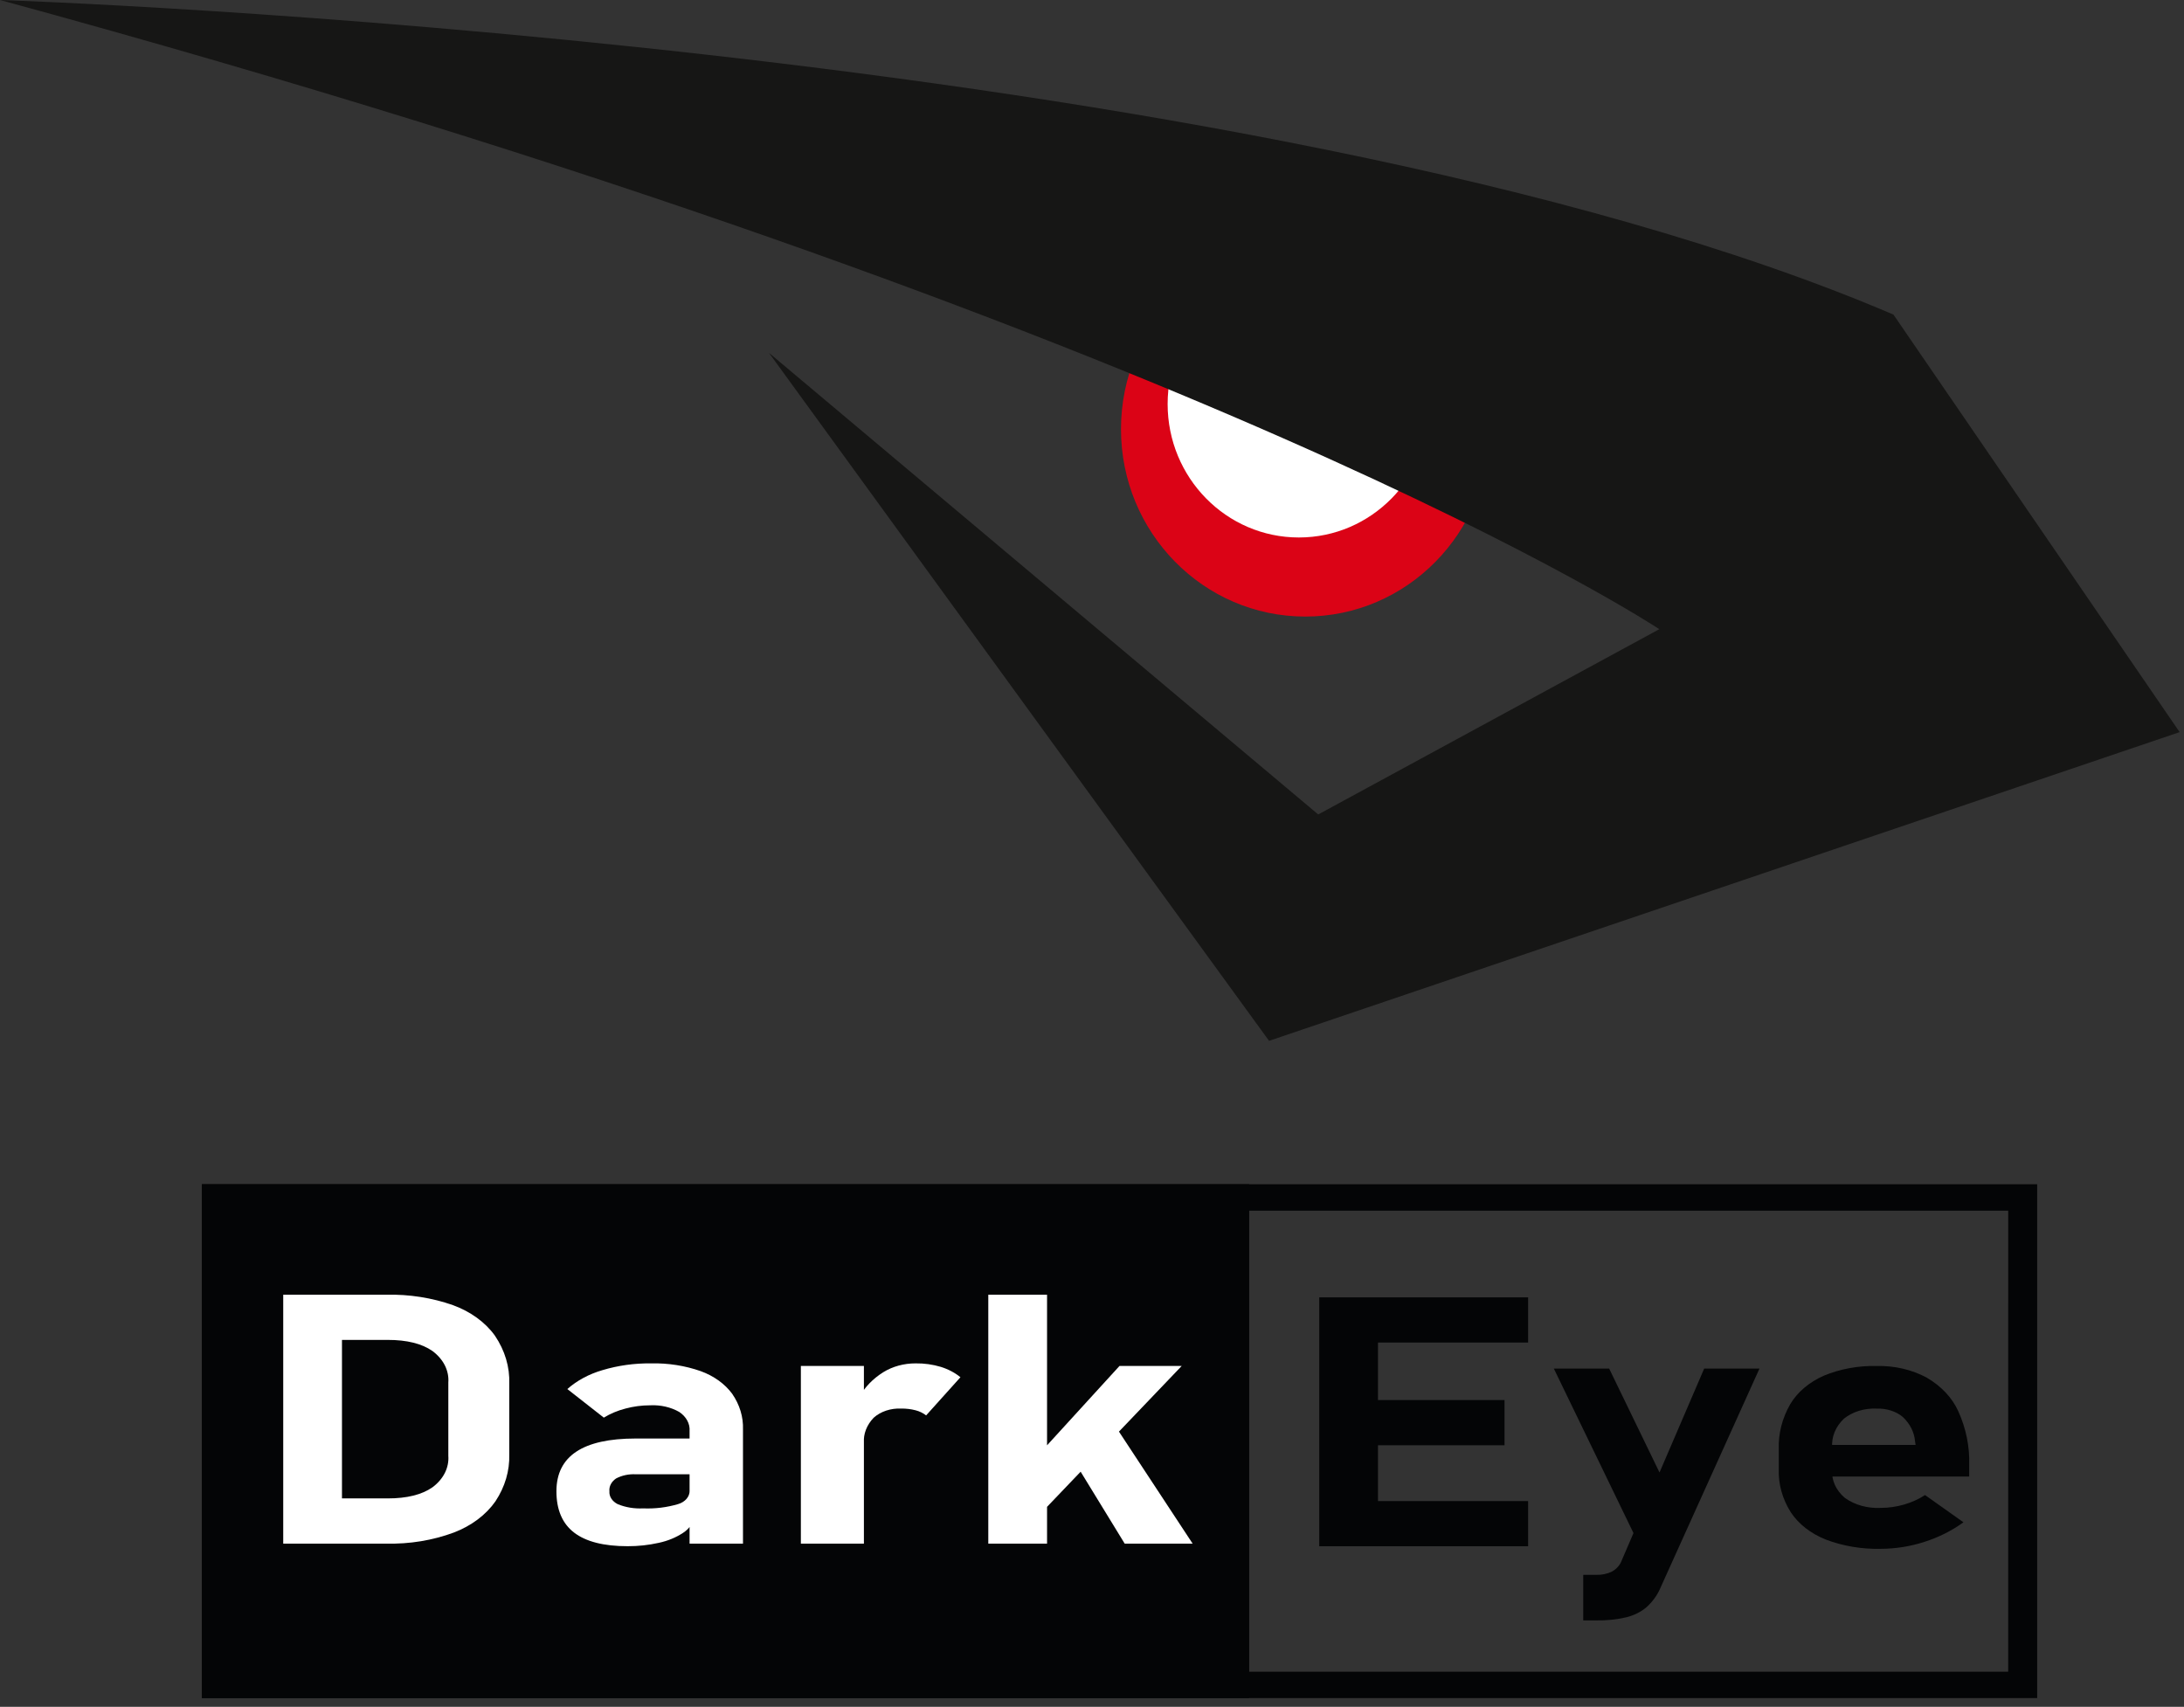 <svg width="119" height="93" viewBox="0 0 119 93" fill="none" xmlns="http://www.w3.org/2000/svg">
<rect x="0" y="0" width="119" height="93" fill="#333333" stroke="none"/>
<path d="M68.066 64.526H11V92.526H68.066V64.526Z" fill="#040506"/>
<path d="M15.432 70.546H18.633V84.108H15.432V70.546ZM17.044 81.645H21.122C22.173 81.645 22.987 81.443 23.564 81.039C23.858 80.822 24.088 80.555 24.238 80.258C24.387 79.962 24.452 79.642 24.428 79.323V75.331C24.452 75.011 24.387 74.692 24.238 74.395C24.088 74.098 23.858 73.832 23.564 73.614C22.987 73.21 22.173 73.008 21.122 73.008H17.044V70.546H21.053C22.3 70.518 23.54 70.713 24.681 71.115C25.641 71.465 26.44 72.045 26.965 72.775C27.512 73.582 27.782 74.489 27.748 75.406V79.248C27.775 80.138 27.515 81.018 26.995 81.804C26.478 82.543 25.688 83.136 24.734 83.502C23.579 83.932 22.315 84.139 21.042 84.108H17.044V81.645Z" fill="white"/>
<path d="M31.281 83.507C30.639 83.013 30.318 82.262 30.318 81.254C30.318 80.297 30.678 79.578 31.398 79.1C32.119 78.62 33.2 78.381 34.641 78.381H37.68L37.843 80.331H34.654C34.27 80.308 33.887 80.389 33.567 80.559C33.442 80.644 33.344 80.751 33.282 80.872C33.218 80.993 33.192 81.124 33.205 81.255C33.194 81.394 33.231 81.533 33.311 81.657C33.391 81.781 33.512 81.885 33.66 81.959C34.085 82.134 34.562 82.213 35.039 82.188C35.689 82.216 36.34 82.136 36.95 81.954C37.135 81.9 37.295 81.8 37.407 81.67C37.519 81.54 37.578 81.385 37.575 81.227L37.82 82.635C37.774 82.983 37.558 83.301 37.219 83.521C36.829 83.778 36.375 83.964 35.887 84.067C35.337 84.19 34.769 84.251 34.198 84.249C32.896 84.249 31.924 84.001 31.281 83.507ZM37.573 77.971C37.587 77.775 37.544 77.58 37.446 77.4C37.349 77.22 37.2 77.061 37.012 76.935C36.551 76.671 35.99 76.543 35.423 76.572C34.967 76.572 34.513 76.632 34.08 76.749C33.654 76.859 33.255 77.026 32.9 77.243L30.913 75.686C31.437 75.222 32.095 74.868 32.83 74.655C33.674 74.402 34.569 74.277 35.47 74.287C36.402 74.266 37.328 74.411 38.181 74.711C38.897 74.971 39.494 75.401 39.893 75.942C40.304 76.536 40.507 77.208 40.483 77.887V84.108H37.573V77.971Z" fill="white"/>
<path d="M43.637 74.427H47.072V84.109H43.637V74.427ZM49.888 76.843C49.636 76.777 49.371 76.746 49.105 76.749C48.824 76.737 48.543 76.775 48.283 76.861C48.023 76.948 47.791 77.08 47.604 77.249C47.224 77.644 47.035 78.136 47.072 78.634L46.827 76.115C47.114 75.586 47.562 75.123 48.13 74.767C48.633 74.455 49.251 74.286 49.888 74.287C50.357 74.281 50.824 74.346 51.263 74.478C51.666 74.603 52.03 74.795 52.332 75.042L50.462 77.122C50.3 76.995 50.104 76.899 49.888 76.843Z" fill="white"/>
<path d="M53.849 70.546H57.051V84.108H53.849V70.546ZM55.345 80.62L61 74.426H64.389L55.777 83.437L55.345 80.62ZM58.22 79.109L60.86 77.84L64.983 84.108H61.281L58.22 79.109Z" fill="white"/>
<path d="M71.882 70.69H75.083V84.251H71.882V70.69ZM73.039 70.69H83.263V73.152H73.039V70.69ZM73.039 76.286H81.977V78.748H73.039V76.286ZM73.039 81.79H83.263V84.251H73.039V81.79Z" fill="#040506"/>
<path d="M84.664 74.57H87.678L91.756 82.984L89.735 85.044L84.664 74.57ZM95.869 74.57L90.472 86.519C90.31 86.905 90.054 87.262 89.719 87.568C89.416 87.828 89.033 88.019 88.609 88.123C88.079 88.245 87.53 88.302 86.979 88.291H86.266V85.81H86.979C87.281 85.819 87.58 85.755 87.838 85.628C88.089 85.483 88.272 85.274 88.358 85.036L92.856 74.57H95.869Z" fill="#040506"/>
<path d="M99.473 83.883C98.662 83.559 97.998 83.04 97.575 82.4C97.117 81.673 96.892 80.867 96.921 80.054V78.963C96.891 78.118 97.105 77.278 97.545 76.51C97.936 75.854 98.573 75.313 99.368 74.961C100.259 74.589 101.255 74.406 102.26 74.43C103.228 74.408 104.181 74.63 104.982 75.064C105.776 75.526 106.376 76.168 106.707 76.906C107.127 77.84 107.327 78.829 107.296 79.821V80.455H99V78.729H104.375L104.342 78.506C104.299 78.028 104.067 77.575 103.681 77.209C103.499 77.056 103.278 76.936 103.033 76.858C102.788 76.779 102.526 76.743 102.262 76.752C101.931 76.736 101.599 76.777 101.29 76.872C100.981 76.967 100.7 77.114 100.468 77.302C100.014 77.737 99.786 78.295 99.831 78.86V80.091C99.809 80.371 99.859 80.651 99.979 80.914C100.099 81.177 100.285 81.418 100.527 81.621C100.79 81.809 101.097 81.954 101.431 82.047C101.764 82.14 102.118 82.179 102.471 82.162C102.906 82.161 103.337 82.099 103.745 81.98C104.161 81.861 104.547 81.686 104.89 81.462L106.982 82.945C106.359 83.401 105.639 83.763 104.855 84.013C104.098 84.26 103.289 84.389 102.472 84.391C101.436 84.415 100.408 84.24 99.473 83.883Z" fill="#040506"/>
<path d="M11 64.526V92.526H111V64.526H11ZM109.421 91.086H12.579V65.967H109.422L109.421 91.086Z" fill="#040506"/>
<path d="M71.121 33.595C76.667 33.595 81.162 29.022 81.162 23.382C81.162 17.741 76.667 13.168 71.121 13.168C65.576 13.168 61.08 17.741 61.08 23.382C61.08 29.022 65.576 33.595 71.121 33.595Z" fill="#DB0316"/>
<path d="M70.771 29.286C74.719 29.286 77.92 26.03 77.92 22.014C77.92 17.998 74.719 14.742 70.771 14.742C66.822 14.742 63.621 17.998 63.621 22.014C63.621 26.03 66.822 29.286 70.771 29.286Z" fill="white"/>
<path d="M0 0C0 0 68.359 2.243 103.169 17.142L118.762 39.892L69.148 56.713L41.898 19.225L71.826 44.378L90.411 34.283C90.411 34.283 65.839 17.943 0 0Z" fill="#161615"/>
</svg>

